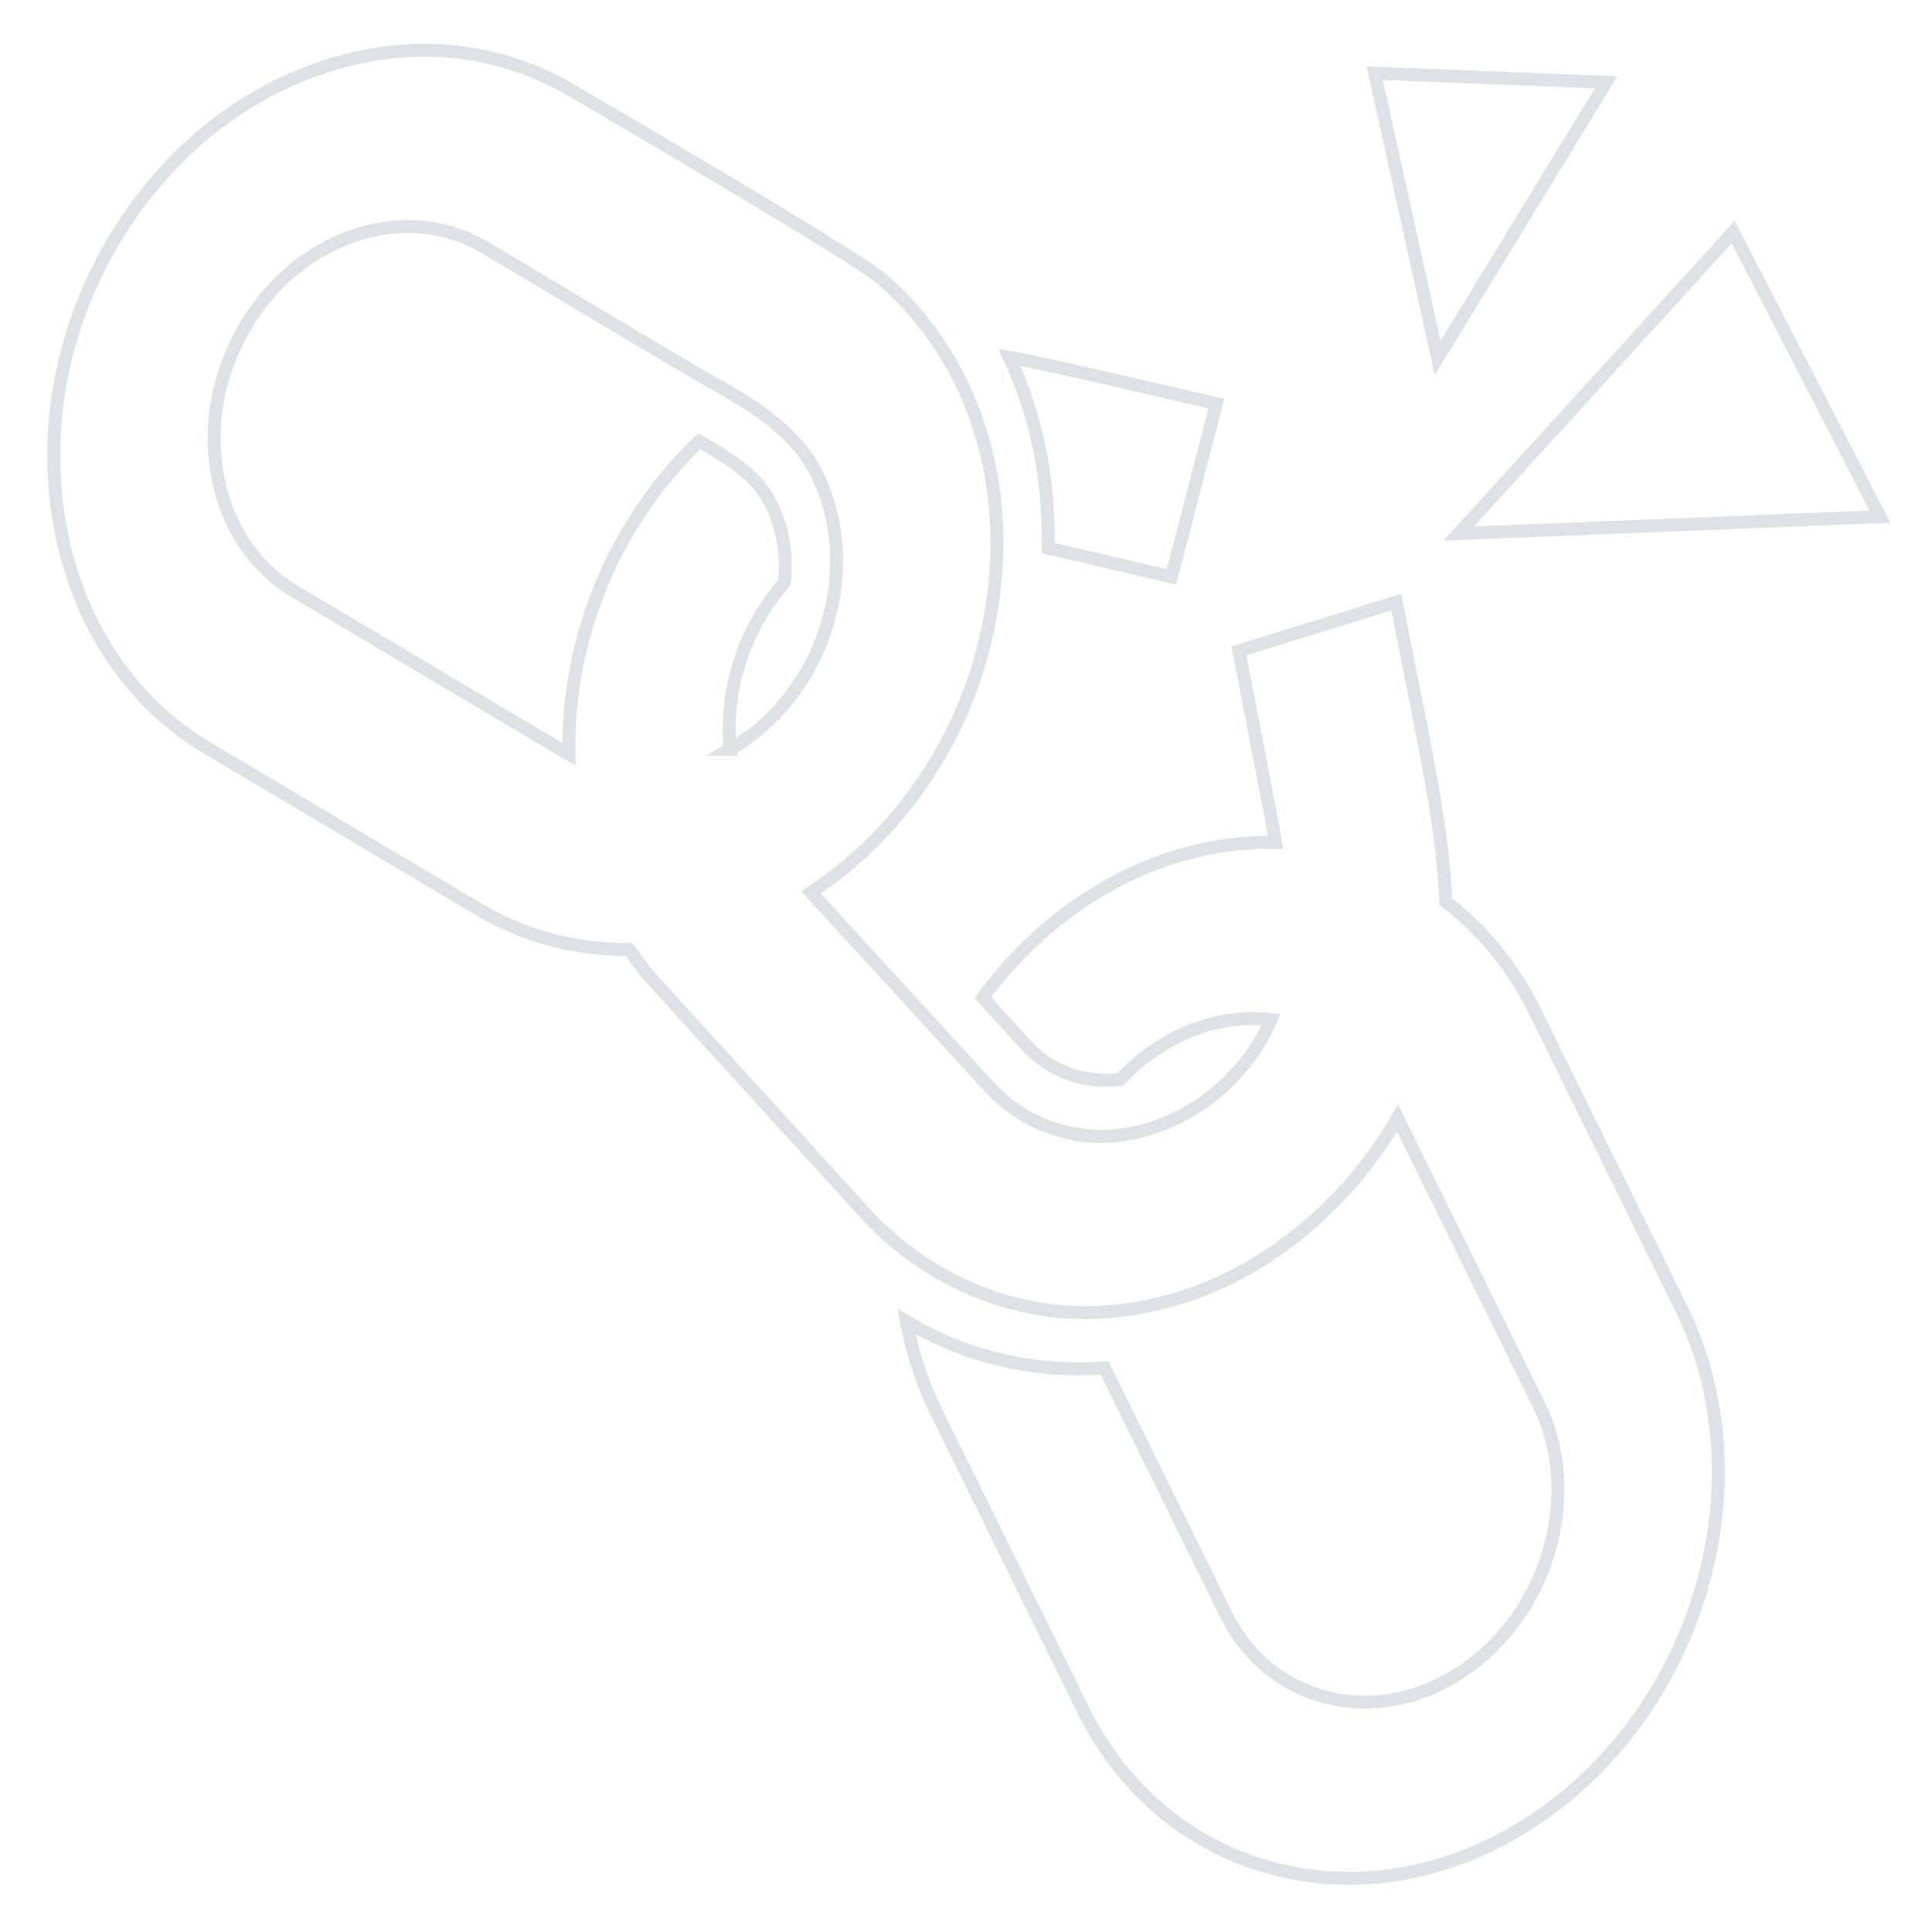 <?xml version="1.0" encoding="UTF-8" standalone="no"?>
<!-- Created with Inkscape (http://www.inkscape.org/) -->

<svg
   width="150"
   height="150"
   viewBox="0 0 39.687 39.688"
   version="1.1"
   id="svg160"
   inkscape:version="1.3 (0e150ed6c4, 2023-07-21)"
   sodipodi:docname="uixSvgIcon_ability_breaklock.svg"
   xmlns:inkscape="http://www.inkscape.org/namespaces/inkscape"
   xmlns:sodipodi="http://sodipodi.sourceforge.net/DTD/sodipodi-0.dtd"
   xmlns="http://www.w3.org/2000/svg"
   xmlns:svg="http://www.w3.org/2000/svg">
  <sodipodi:namedview
     id="namedview162"
     pagecolor="#505050"
     bordercolor="#ffffff"
     borderopacity="1"
     inkscape:pageshadow="0"
     inkscape:pageopacity="0"
     inkscape:pagecheckerboard="1"
     inkscape:document-units="px"
     showgrid="false"
     units="px"
     inkscape:zoom="4"
     inkscape:cx="85"
     inkscape:cy="76.125"
     inkscape:window-width="1600"
     inkscape:window-height="871"
     inkscape:window-x="-9"
     inkscape:window-y="-9"
     inkscape:window-maximized="1"
     inkscape:current-layer="g1097"
     inkscape:showpageshadow="0"
     inkscape:deskcolor="#505050" />
  <defs
     id="defs157">
    <filter
       style="color-interpolation-filters:sRGB;"
       inkscape:label="Invert"
       id="filter2414"
       x="-0.001"
       y="-0.001"
       width="1.002"
       height="1.002">
      <feColorMatrix
         type="hueRotate"
         values="180"
         result="color1"
         id="feColorMatrix2410" />
      <feColorMatrix
         values="-1 0 0 0 1 0 -1 0 0 1 0 0 -1 0 1 -0.21 -0.72 -0.07 2 0 "
         result="color2"
         id="feColorMatrix2412" />
    </filter>
    <filter
       style="color-interpolation-filters:sRGB;"
       inkscape:label="Invert"
       id="filter1101"
       x="-0.004"
       y="-0.004"
       width="1.009"
       height="1.007">
      <feColorMatrix
         values="-1 0 0 0 1 0 -1 0 0 1 0 0 -1 0 1 -0.21 -0.72 -0.07 2 0 "
         result="fbSourceGraphic"
         id="feColorMatrix1099" />
      <feColorMatrix
         result="fbSourceGraphicAlpha"
         in="fbSourceGraphic"
         values="0 0 0 -1 0 0 0 0 -1 0 0 0 0 -1 0 0 0 0 1 0"
         id="feColorMatrix858" />
      <feColorMatrix
         id="feColorMatrix860"
         values="-1 0 0 0 1 0 -1 0 0 1 0 0 -1 0 1 -0.21 -0.72 -0.07 2 0 "
         result="color2"
         in="fbSourceGraphic" />
    </filter>
  </defs>
  <g
     inkscape:label="Layer 1"
     inkscape:groupmode="layer"
     id="layer1">
    <g
       id="g1097"
       transform="matrix(0.075,0,0,0.075,1.43,1.164)"
       style="stroke:#000000;stroke-width:3.543;stroke-miterlimit:4;stroke-dasharray:none;stroke-opacity:1;filter:url(#filter1101);fill:#ffffff;fill-opacity:1">
      <path
         d="M 380.459,130.628 495.856,125.997 455.645,48.066 Z M 374.692,82.546 420.833,7.022 357.467,4.523 Z M 265.659,107.578 c -1.796,-8.907 -4.617,-17.365 -8.283,-25.249 9.448,1.583 56.716,12.715 56.716,12.715 l -12.309,47.437 c 0,0 -32.396,-7.568 -33.775,-7.893 0.186,-9.072 -0.555,-18.128 -2.349,-27.01 z m 175.867,235.473 -40.182,-81.566 c -6.028,-12.235 -14.37,-22.391 -24.439,-30.066 -0.685,-17.004 -4.052,-34.056 -7.386,-50.886 l -6.147,-31.139 -43.102,13.352 6.271,32.494 c 1.432,7.226 2.703,13.841 3.744,19.994 -18.03,-0.413 -36.282,5.084 -52.79,16.115 -10.73,7.173 -19.884,16.206 -27.361,26.39 l 11.856,13.019 c 6.846,7.517 16.337,10.555 25.816,9.336 2.887,-3.06 6.103,-5.834 9.66,-8.21 9.847,-6.583 20.884,-9.373 31.58,-8.124 -2.142,5.128 -5.205,9.953 -9.488,14.656 -11.304,12.413 -27.401,18.824 -42.285,17.033 0.015,-0.03 0.032,-0.06 0.047,-0.089 -9.5,-1.195 -18.482,-5.564 -25.511,-13.282 l -48.754,-53.164 c 14.333,-9.366 26.998,-22.705 36.288,-39.462 13.124,-23.675 17.7,-51.844 12.599,-77.118 C 247.733,91.461 236.854,72.767 221.521,60.204 213.222,53.405 137.623,9.325 137.623,9.325 116.987,-2.931 92.371,-5.086 68.306,3.25 44.239,11.588 23.653,29.405 10.344,53.422 -2.969,77.438 -7.443,104.827 -2.252,130.539 c 3.452,17.111 10.899,32.087 21.574,43.809 5.371,5.898 11.561,10.972 18.467,15.075 l 74.279,44.124 c 12.812,7.611 26.929,11.122 41.154,11.005 2.19,3.186 4.573,6.254 7.206,9.144 0,0 58.548,64.292 58.554,64.299 16.235,16.878 38.275,26.758 61.904,25.956 9.622,-0.334 19.344,-2.315 28.781,-5.921 0.072,-0.028 0.146,-0.061 0.218,-0.088 18.622,-7.157 35.508,-20.726 47.921,-38.064 2.177,-3.042 4.162,-6.097 5.914,-9.167 l 38.669,78.494 c 5.835,11.841 6.862,25.972 2.891,39.789 -3.971,13.817 -12.451,25.634 -23.886,33.275 -23.64,15.803 -52.688,8.734 -64.747,-15.754 l -33.179,-67.352 c -19.038,1.359 -37.877,-2.835 -54.287,-12.747 1.616,8.523 4.282,16.833 8.154,24.691 l 40.182,81.566 c 3.736,7.583 8.355,14.379 13.728,20.279 10.673,11.72 24.316,19.896 39.895,23.691 23.416,5.698 48.358,0.788 70.229,-13.83 45.221,-30.221 63.234,-92.919 40.16,-139.759 z M 180.955,189.699 c -1.571,-15.694 3.427,-32.668 14.805,-45.626 0.431,-4.056 0.327,-8.135 -0.477,-12.113 -1.265,-6.276 -3.845,-12.087 -7.972,-16.223 -5.455,-5.468 -14.897,-10.365 -14.897,-10.365 -1.806,1.745 -3.61,3.565 -5.404,5.534 -20.593,22.613 -30.783,52.011 -30.25,80.122 -0.287,-0.163 -0.587,-0.282 -0.872,-0.451 L 61.608,146.451 C 50.825,140.047 43.392,129.113 40.678,115.668 37.965,102.224 40.303,87.906 47.261,75.352 61.65,49.392 91.5,39.047 113.8,52.297 c 11.558,6.866 51.996,31.162 60.852,36.158 9.127,5.15 18.514,10.414 25.43,18.79 4.503,5.456 7.443,12.607 8.929,19.961 2.662,13.193 0.267,27.96 -6.582,40.314 -5.396,9.725 -12.955,17.257 -21.475,22.179 z"
         id="path4181"
         style="fill:#ffffff;fill-opacity:1;stroke:#dee2e6;stroke-width:3.543;stroke-dasharray:none;stroke-opacity:1" />
    </g>
  </g>
</svg>
